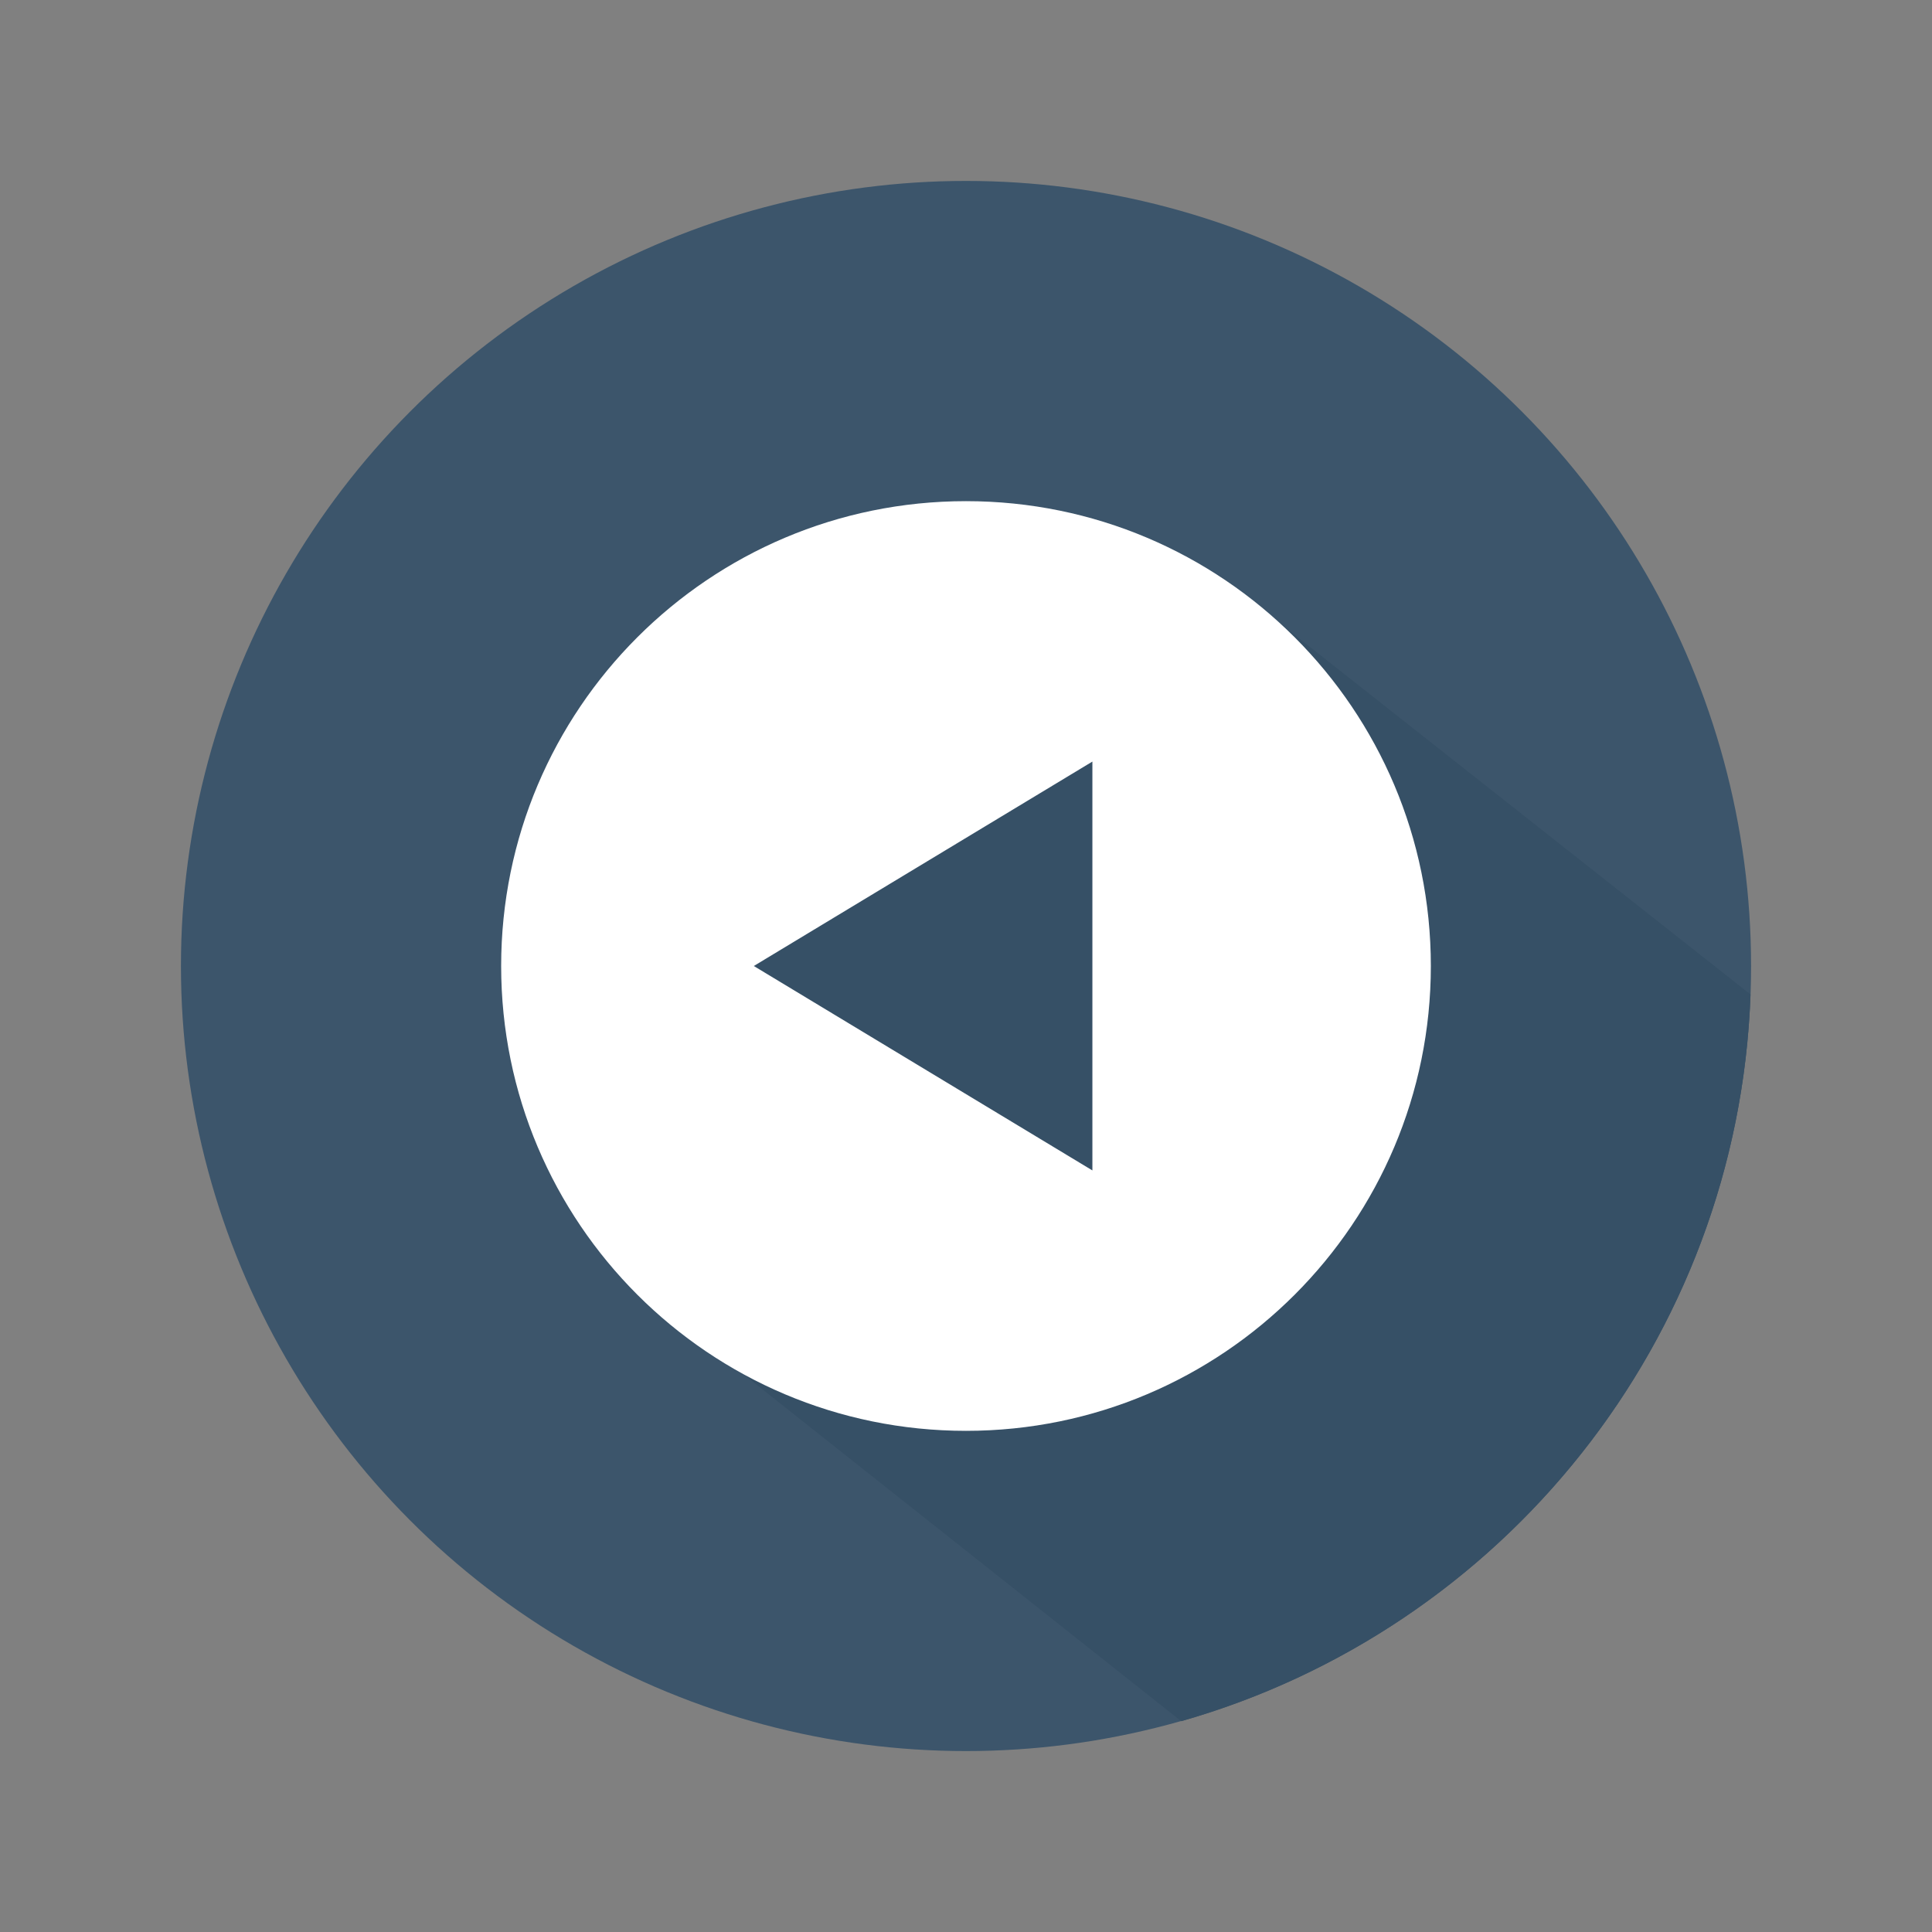 <?xml version="1.0" encoding="utf-8"?>
<!-- Generator: Adobe Illustrator 15.0.0, SVG Export Plug-In . SVG Version: 6.00 Build 0)  -->
<!DOCTYPE svg PUBLIC "-//W3C//DTD SVG 1.1//EN" "http://www.w3.org/Graphics/SVG/1.1/DTD/svg11.dtd">
<svg version="1.1" id="Capa_1" xmlns="http://www.w3.org/2000/svg" xmlns:xlink="http://www.w3.org/1999/xlink" x="0px" y="0px"
	 width="600px" height="600px" viewBox="0 0 600 600" enable-background="new 0 0 600 600" xml:space="preserve">
<rect x="0" y="0" width="600" height="600" fill="#808080" stroke="none"/>
<g>
	<circle fill="#3C556B" cx="300" cy="300" r="243.811"/>
	<path fill="#3C556B" d="M543.633,308.837l-165.34-130.414l-120.46,49.004l-55.887,176.435l164.901,130.668
		C466.289,506.241,539.801,416.412,543.633,308.837z"/>
	<path opacity="0.37" fill="#2D465C" d="M543.633,308.837l-165.34-130.414l-120.46,49.004l-55.887,176.435l164.901,130.668
		C466.289,506.241,539.801,416.412,543.633,308.837z"/>
	<path fill="#FFFFFF" d="M444.361,300c0-79.728-64.634-144.361-144.364-144.361c-79.725,0-144.358,64.634-144.358,144.361
		s64.634,144.361,144.358,144.361C379.728,444.361,444.361,379.728,444.361,300z M339.252,363.487L234.1,300l105.152-63.487V363.487
		z"/>
</g>
</svg>
